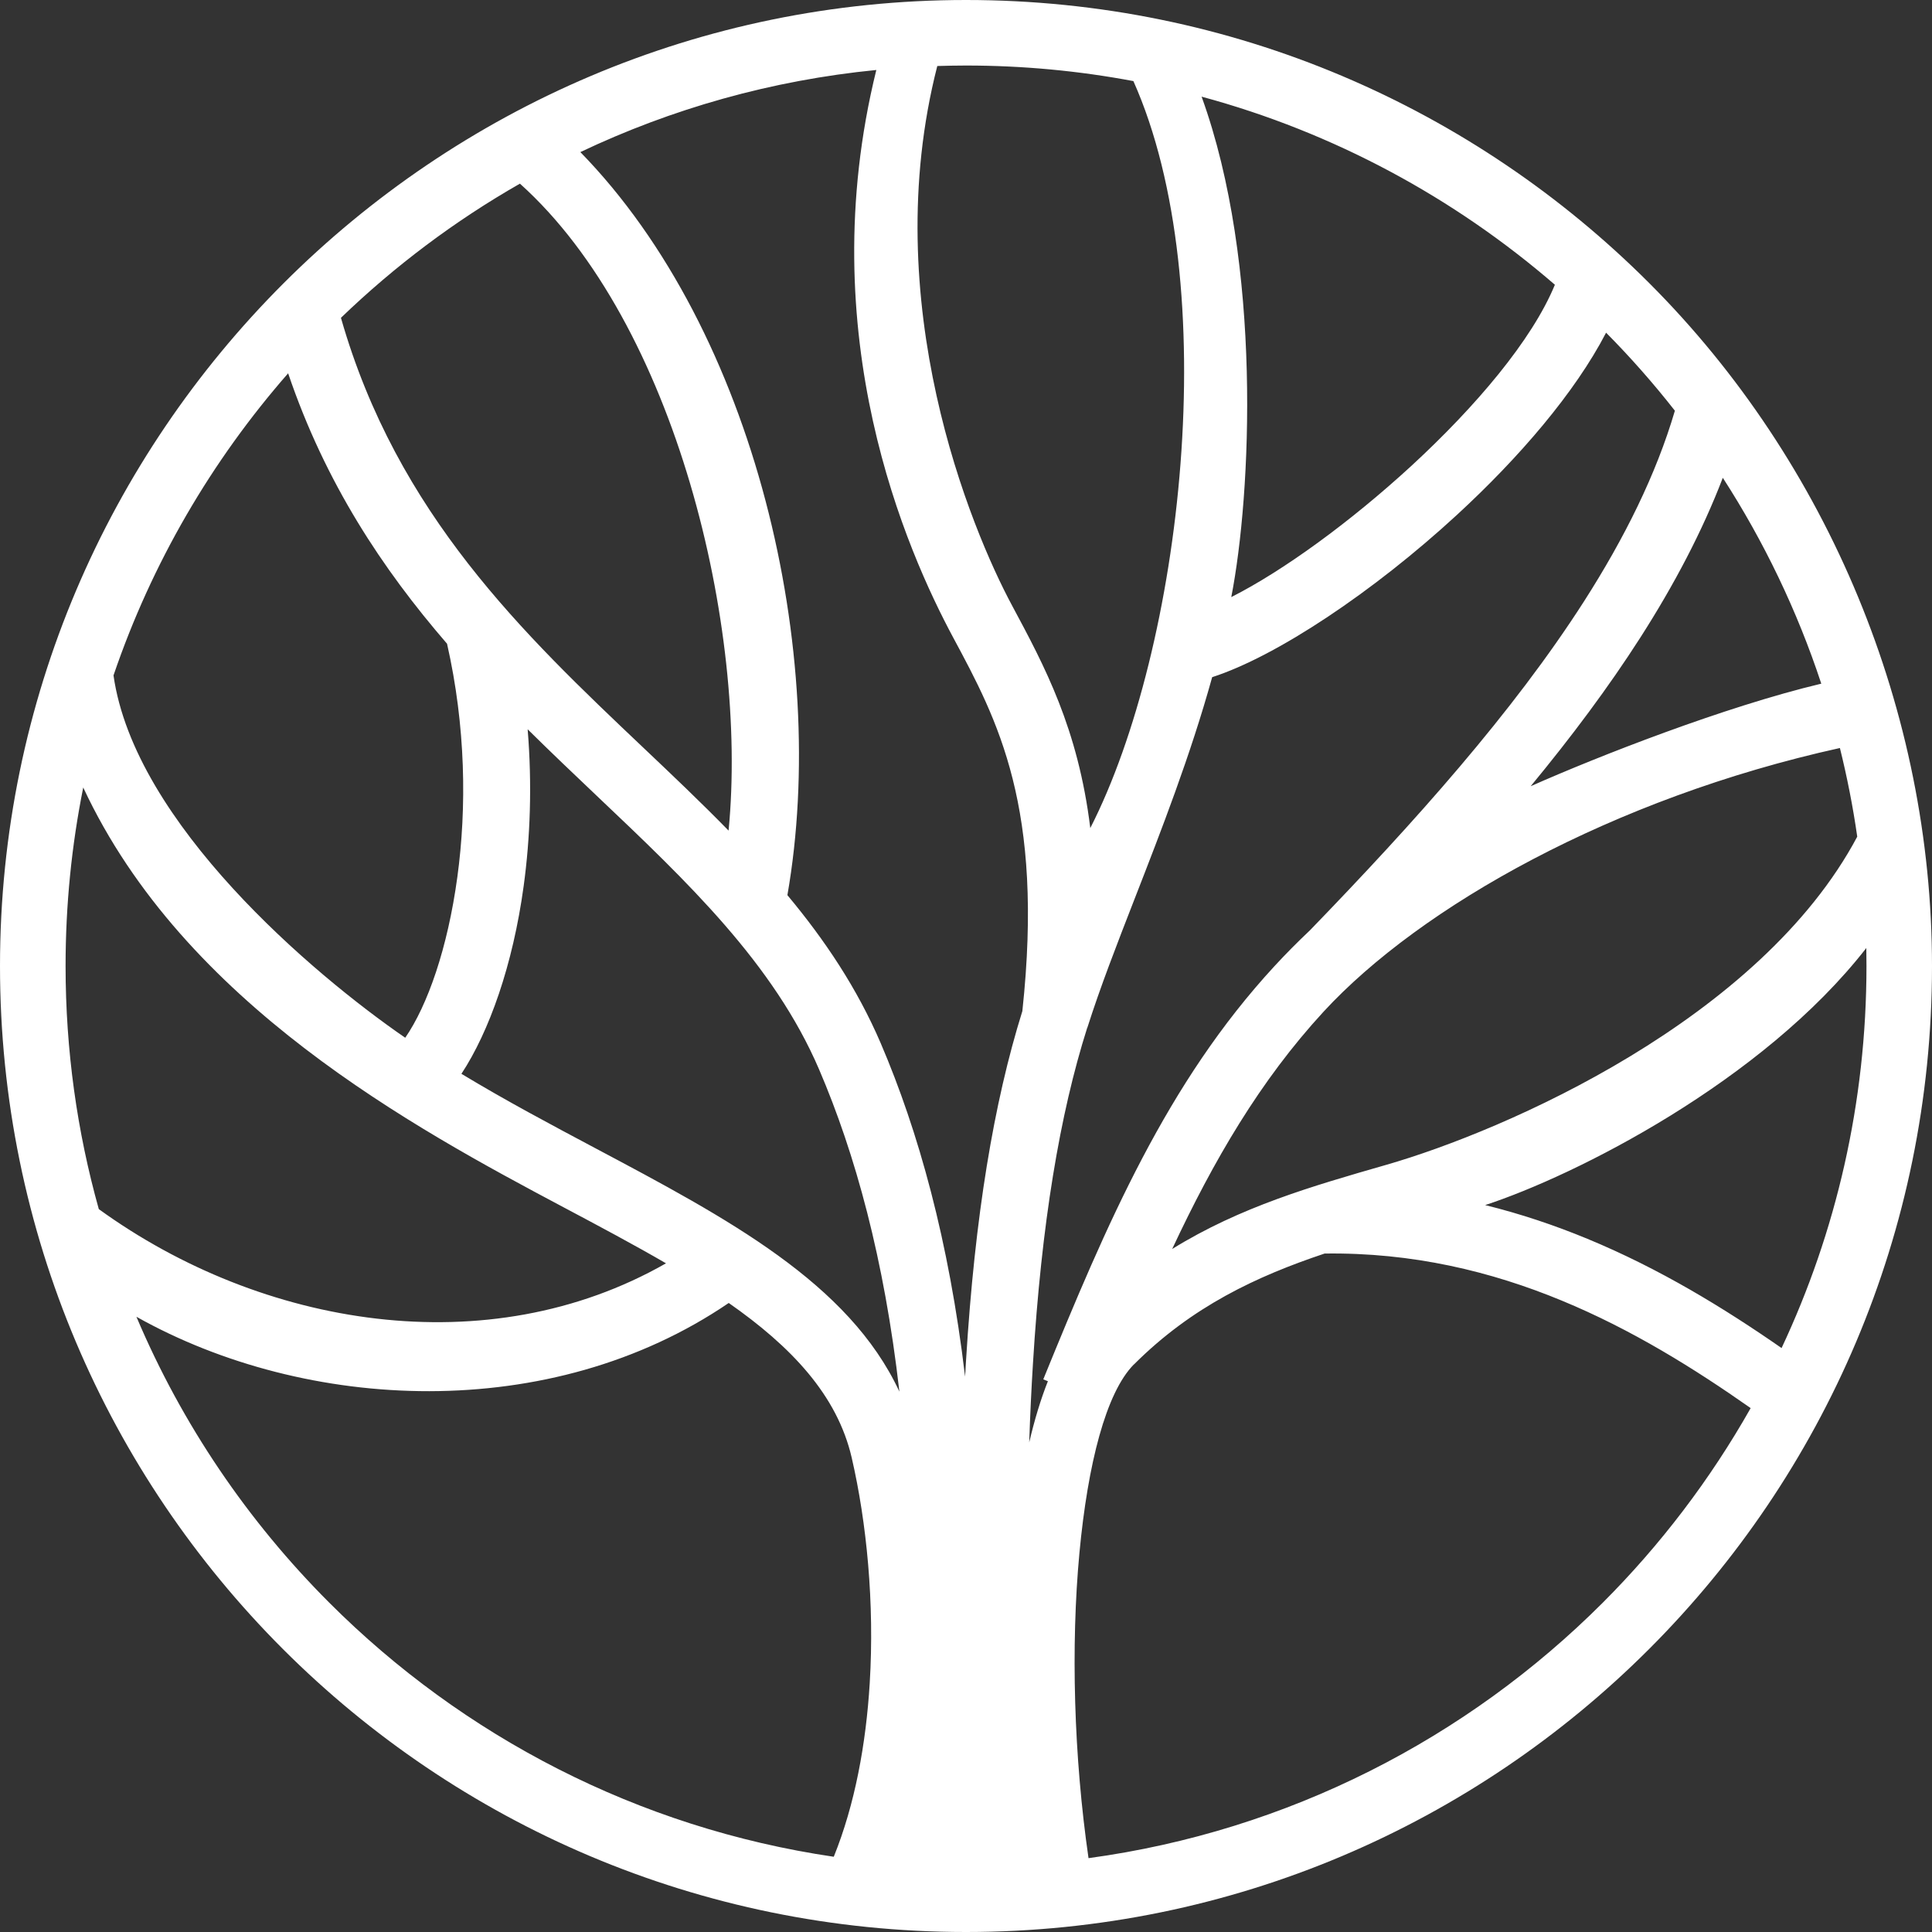 <svg width="36" height="36" viewBox="0 0 36 36" fill="none" xmlns="http://www.w3.org/2000/svg">
    <rect x="0" y="0" width="36" height="36" fill="#333333" stroke="none"/>
    <path d="M18 0C22.971 0 27.471 2.015 30.728 5.272C34.081 8.624 36 13.272 36 18C36 22.971 33.986 27.47 30.728 30.728C27.471 33.985 22.971 36 18 36C13.03 36 8.529 33.985 5.272 30.728C2.015 27.47 0 22.971 0 18C0 8.082 8.084 0 18 0ZM15.536 34.598C15.93 33.623 16.137 32.498 16.206 31.363C16.297 29.869 16.149 28.369 15.871 27.165C15.601 25.994 14.74 25.09 13.579 24.279C10.255 26.544 5.703 26.311 2.542 24.536C3.391 26.542 4.619 28.347 6.136 29.864C8.623 32.352 11.889 34.062 15.536 34.598H15.536ZM1.841 22.53C4.876 24.729 9.09 25.436 12.41 23.54C11.808 23.191 11.164 22.848 10.503 22.497C7.707 21.012 3.429 18.703 1.551 14.674C1.335 15.749 1.222 16.861 1.222 18C1.222 19.57 1.437 21.089 1.841 22.53H1.841ZM2.115 12.585C2.507 15.341 5.838 18.158 7.551 19.337C7.969 18.73 8.342 17.665 8.522 16.342C8.698 15.05 8.68 13.539 8.33 11.995C7.13 10.606 6.063 9.002 5.369 6.956C3.943 8.585 2.828 10.492 2.115 12.585L2.115 12.585ZM6.353 5.922C7.397 9.578 9.761 11.821 11.978 13.923C12.526 14.442 13.065 14.954 13.576 15.477C13.943 11.697 12.592 6.027 9.688 3.422C8.473 4.116 7.354 4.958 6.353 5.922ZM10.814 2.834C14.084 6.182 15.457 12.186 14.672 16.68C15.369 17.515 15.97 18.412 16.411 19.439C17.116 21.086 17.681 23.117 17.983 25.651C17.989 25.548 17.994 25.445 18.001 25.344C18.165 22.666 18.517 20.545 19.05 18.841C19.459 15.041 18.588 13.418 17.762 11.881C16.903 10.28 15.109 6.245 16.329 1.304C14.372 1.497 12.515 2.026 10.814 2.834V2.834ZM17.465 1.23C16.337 5.627 18.089 9.853 18.862 11.29C19.463 12.411 20.088 13.573 20.316 15.43C22.029 12.075 22.818 5.319 21.119 1.511C20.108 1.321 19.066 1.221 18 1.221C17.821 1.221 17.642 1.225 17.464 1.23H17.465ZM22.39 1.801C23.522 4.921 23.318 9.211 22.943 11.126C23.909 10.637 25.161 9.727 26.303 8.677C27.499 7.574 28.547 6.34 28.973 5.306C27.096 3.683 24.855 2.468 22.39 1.801ZM29.927 6.199C29.347 7.318 28.306 8.528 27.148 9.594C25.593 11.026 23.787 12.231 22.587 12.618C22.182 14.078 21.64 15.47 21.142 16.748C20.811 17.599 20.5 18.397 20.261 19.15H20.259C19.747 20.762 19.406 22.803 19.247 25.417C19.218 25.886 19.195 26.372 19.178 26.877C19.276 26.46 19.391 26.076 19.526 25.737L19.44 25.702C20.625 22.797 21.744 20.176 23.745 18.006C23.956 17.777 24.178 17.553 24.409 17.335C26.36 15.319 28.192 13.272 29.518 11.202C30.271 10.025 30.86 8.841 31.209 7.653C30.81 7.144 30.382 6.658 29.927 6.199ZM32.102 8.903C31.718 9.905 31.195 10.896 30.568 11.876C29.971 12.809 29.278 13.734 28.522 14.65C29.775 14.094 32.133 13.169 33.937 12.739C33.487 11.375 32.867 10.088 32.102 8.903ZM34.284 13.938C30.052 14.872 26.47 16.892 24.663 18.851C23.477 20.138 22.61 21.632 21.842 23.273C23.114 22.486 24.454 22.101 25.824 21.707C28.064 21.064 32.799 18.989 34.607 15.59C34.527 15.03 34.418 14.479 34.284 13.938ZM34.776 17.665C32.838 20.154 29.353 21.906 27.674 22.455C28.339 22.619 28.973 22.833 29.578 23.083C30.928 23.641 32.126 24.375 33.197 25.119C34.212 22.959 34.779 20.546 34.779 18C34.779 17.888 34.778 17.776 34.776 17.665V17.665ZM32.621 26.238C31.574 25.503 30.407 24.774 29.104 24.236C27.785 23.69 26.318 23.335 24.682 23.358C23.418 23.781 22.211 24.343 21.129 25.425L21.128 25.424C20.608 25.95 20.27 27.276 20.114 28.932C19.951 30.672 20.009 32.732 20.283 34.624C24.004 34.118 27.336 32.393 29.865 29.864C30.939 28.79 31.868 27.57 32.621 26.238H32.621ZM9.758 16.508C9.557 17.983 9.115 19.224 8.598 20.009C9.42 20.506 10.267 20.956 11.089 21.393C13.557 22.703 15.816 23.904 16.759 25.931C16.477 23.462 15.938 21.503 15.263 19.928C14.417 17.956 12.811 16.432 11.118 14.827C10.691 14.422 10.26 14.012 9.832 13.589C9.917 14.624 9.88 15.614 9.758 16.508H9.758Z" fill="white"/>
  </svg>